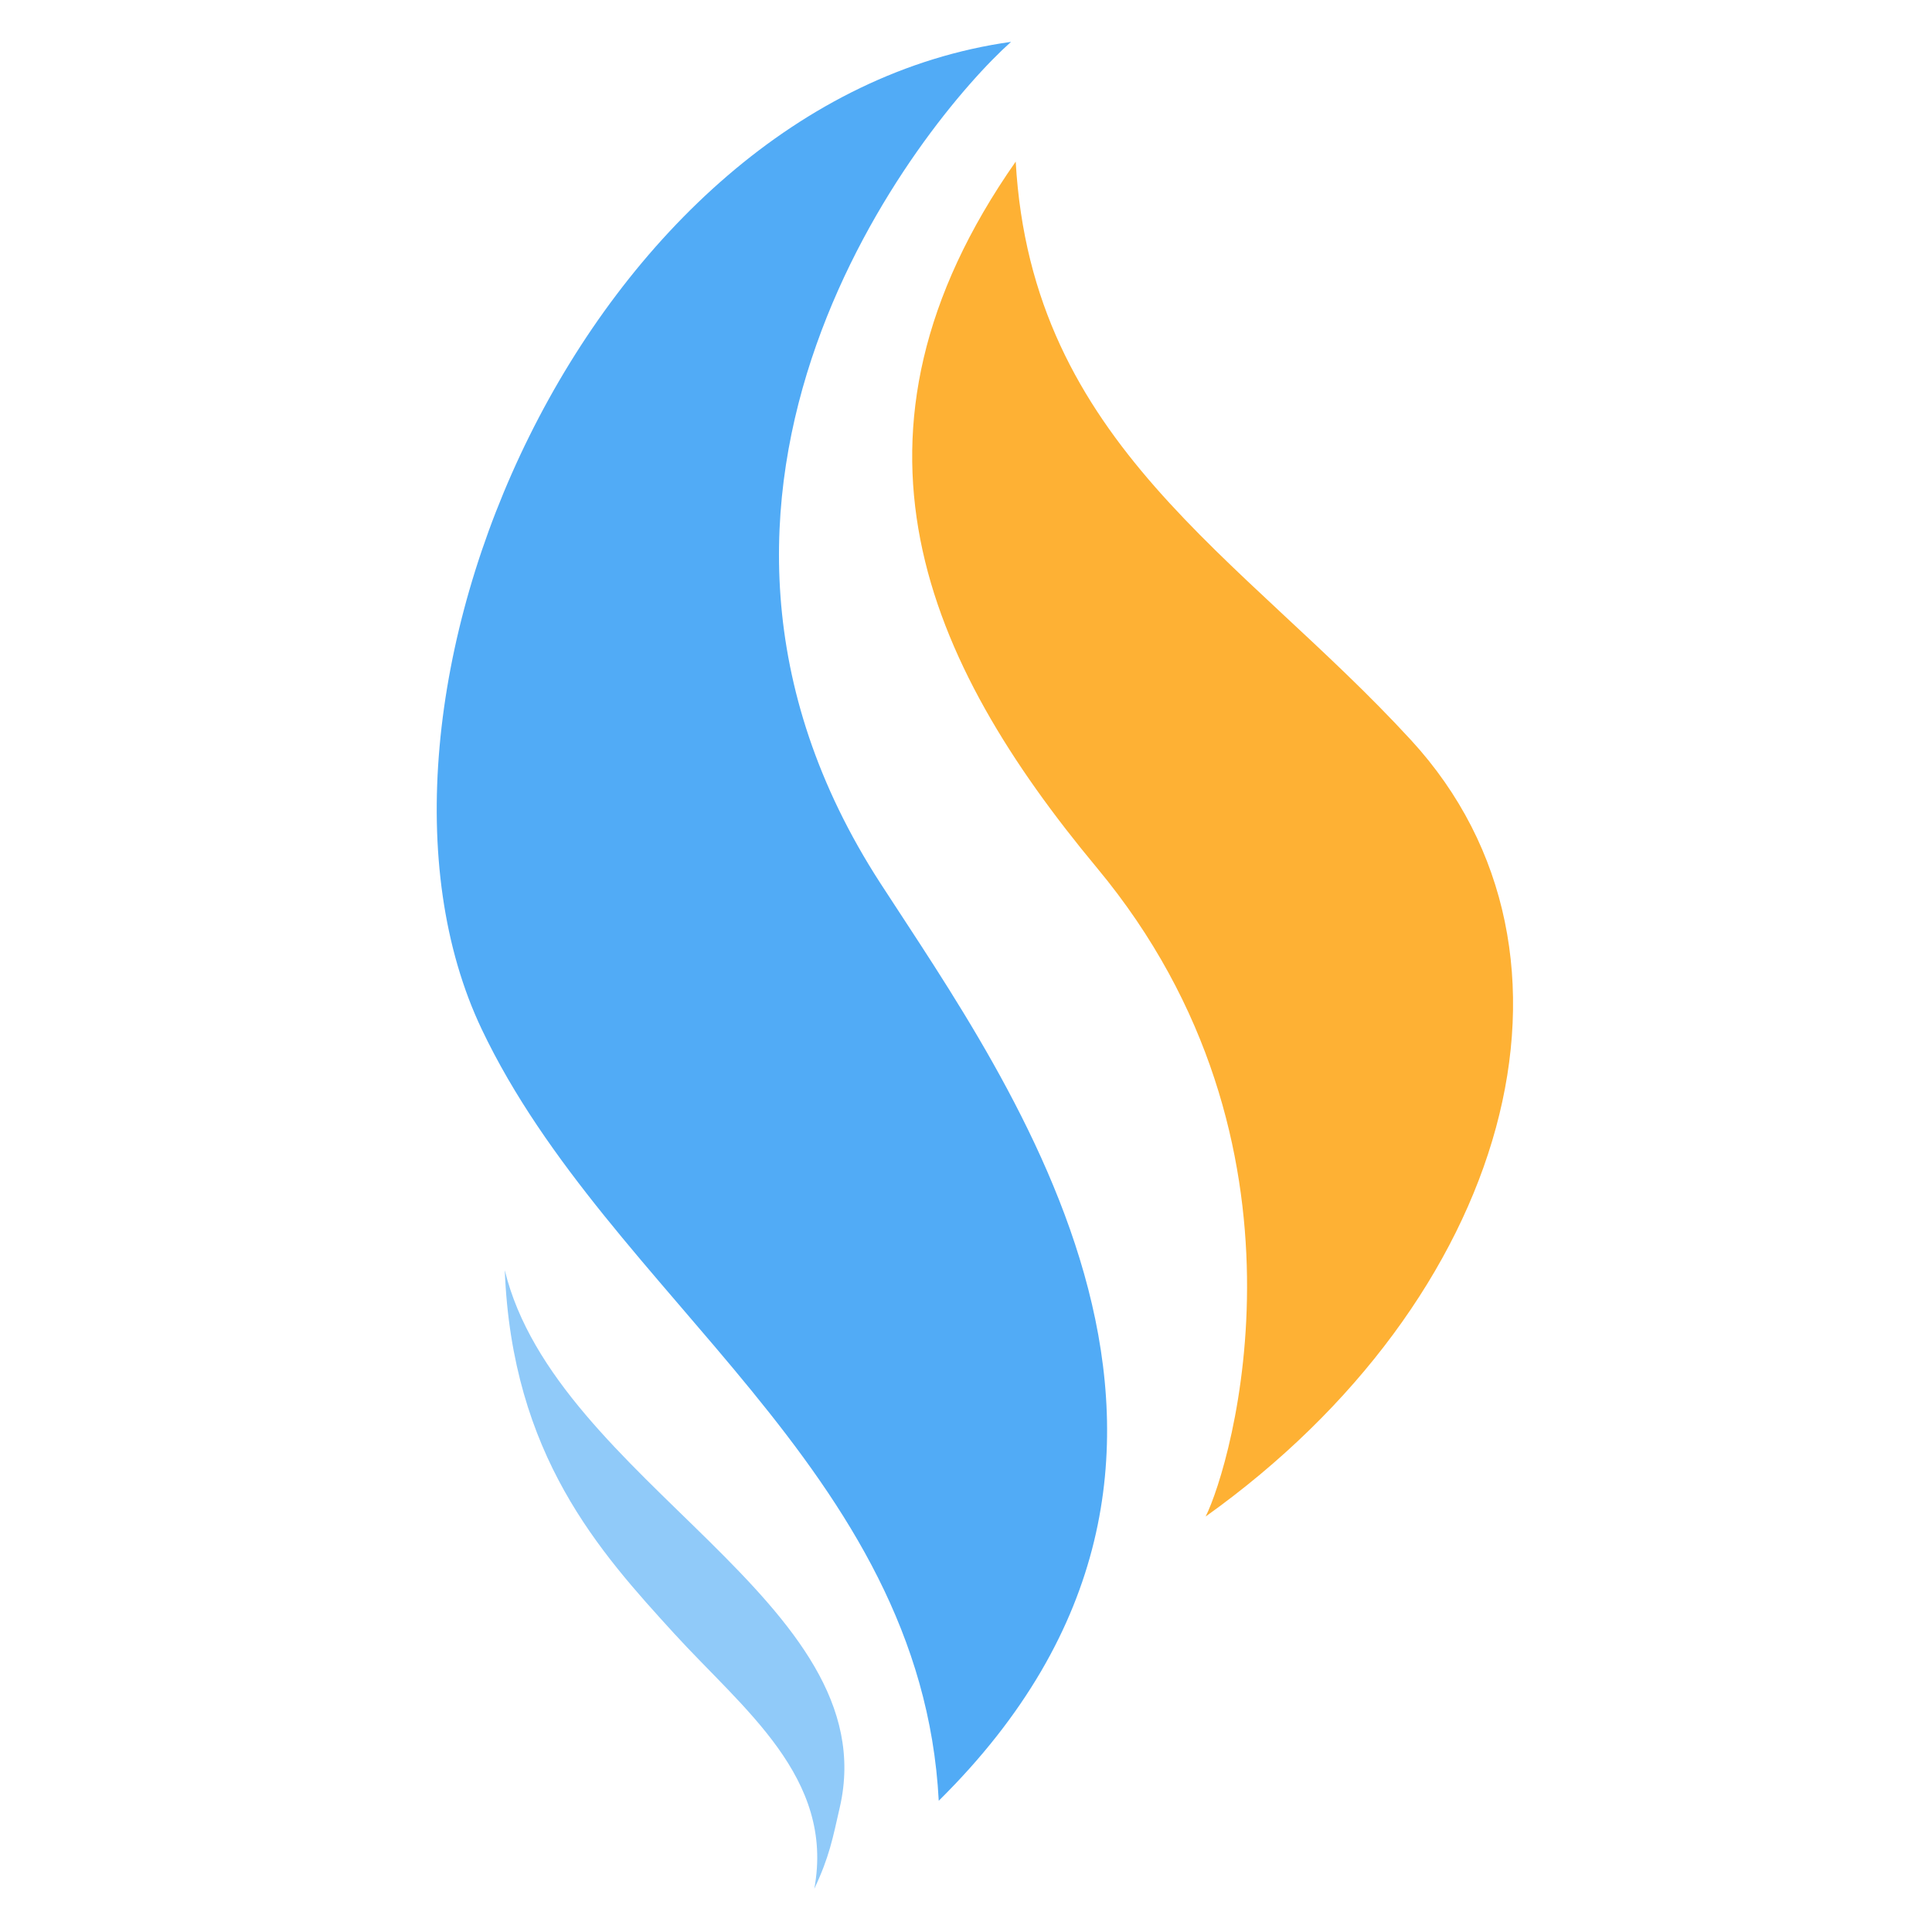 <svg xmlns="http://www.w3.org/2000/svg" xmlns:xlink="http://www.w3.org/1999/xlink" width="250" zoomAndPan="magnify" viewBox="0 0 187.5 187.5" height="250" preserveAspectRatio="xMidYMid meet" version="1.0"><defs><clipPath id="id1"><path d="M 48 123 L 82 123 L 82 183.312 L 48 183.312 Z M 48 123 " clip-rule="nonzero"/></clipPath><clipPath id="id2"><path d="M 42 4.062 L 108 4.062 L 108 175 L 42 175 Z M 42 4.062 " clip-rule="nonzero"/></clipPath></defs><g clip-path="url(#id1)"><path fill="#90caf9" d="M 48.988 123.273 C 49.691 141.254 58.207 150.617 65.422 158.527 C 72.09 165.84 81.031 172.504 79.027 183.305 C 80.496 180.191 80.809 178.434 81.508 175.375 C 86.047 155.508 53.984 143.801 48.988 123.273 " fill-opacity="1" fill-rule="nonzero"/></g><g clip-path="url(#id2)"><path fill="#51abf6" d="M 91.105 174.762 C 124.734 141.547 98.043 105.191 85.434 85.707 C 60.68 47.457 89.414 11.836 98.121 4.062 C 56.969 9.824 31.746 68.363 46.758 99.902 C 59.105 125.848 89.418 142.473 91.105 174.762 " fill-opacity="1" fill-rule="nonzero"/></g><path fill="#feb134" d="M 117.008 147.176 C 146.406 126.199 156.09 92.66 136.941 71.828 C 120.406 53.832 100.121 43.137 98.574 15.684 C 80.047 42.16 89.789 64.184 106.457 84.223 C 128.75 111.02 119.484 142.238 117.008 147.176 " fill-opacity="1" fill-rule="nonzero"/></svg>